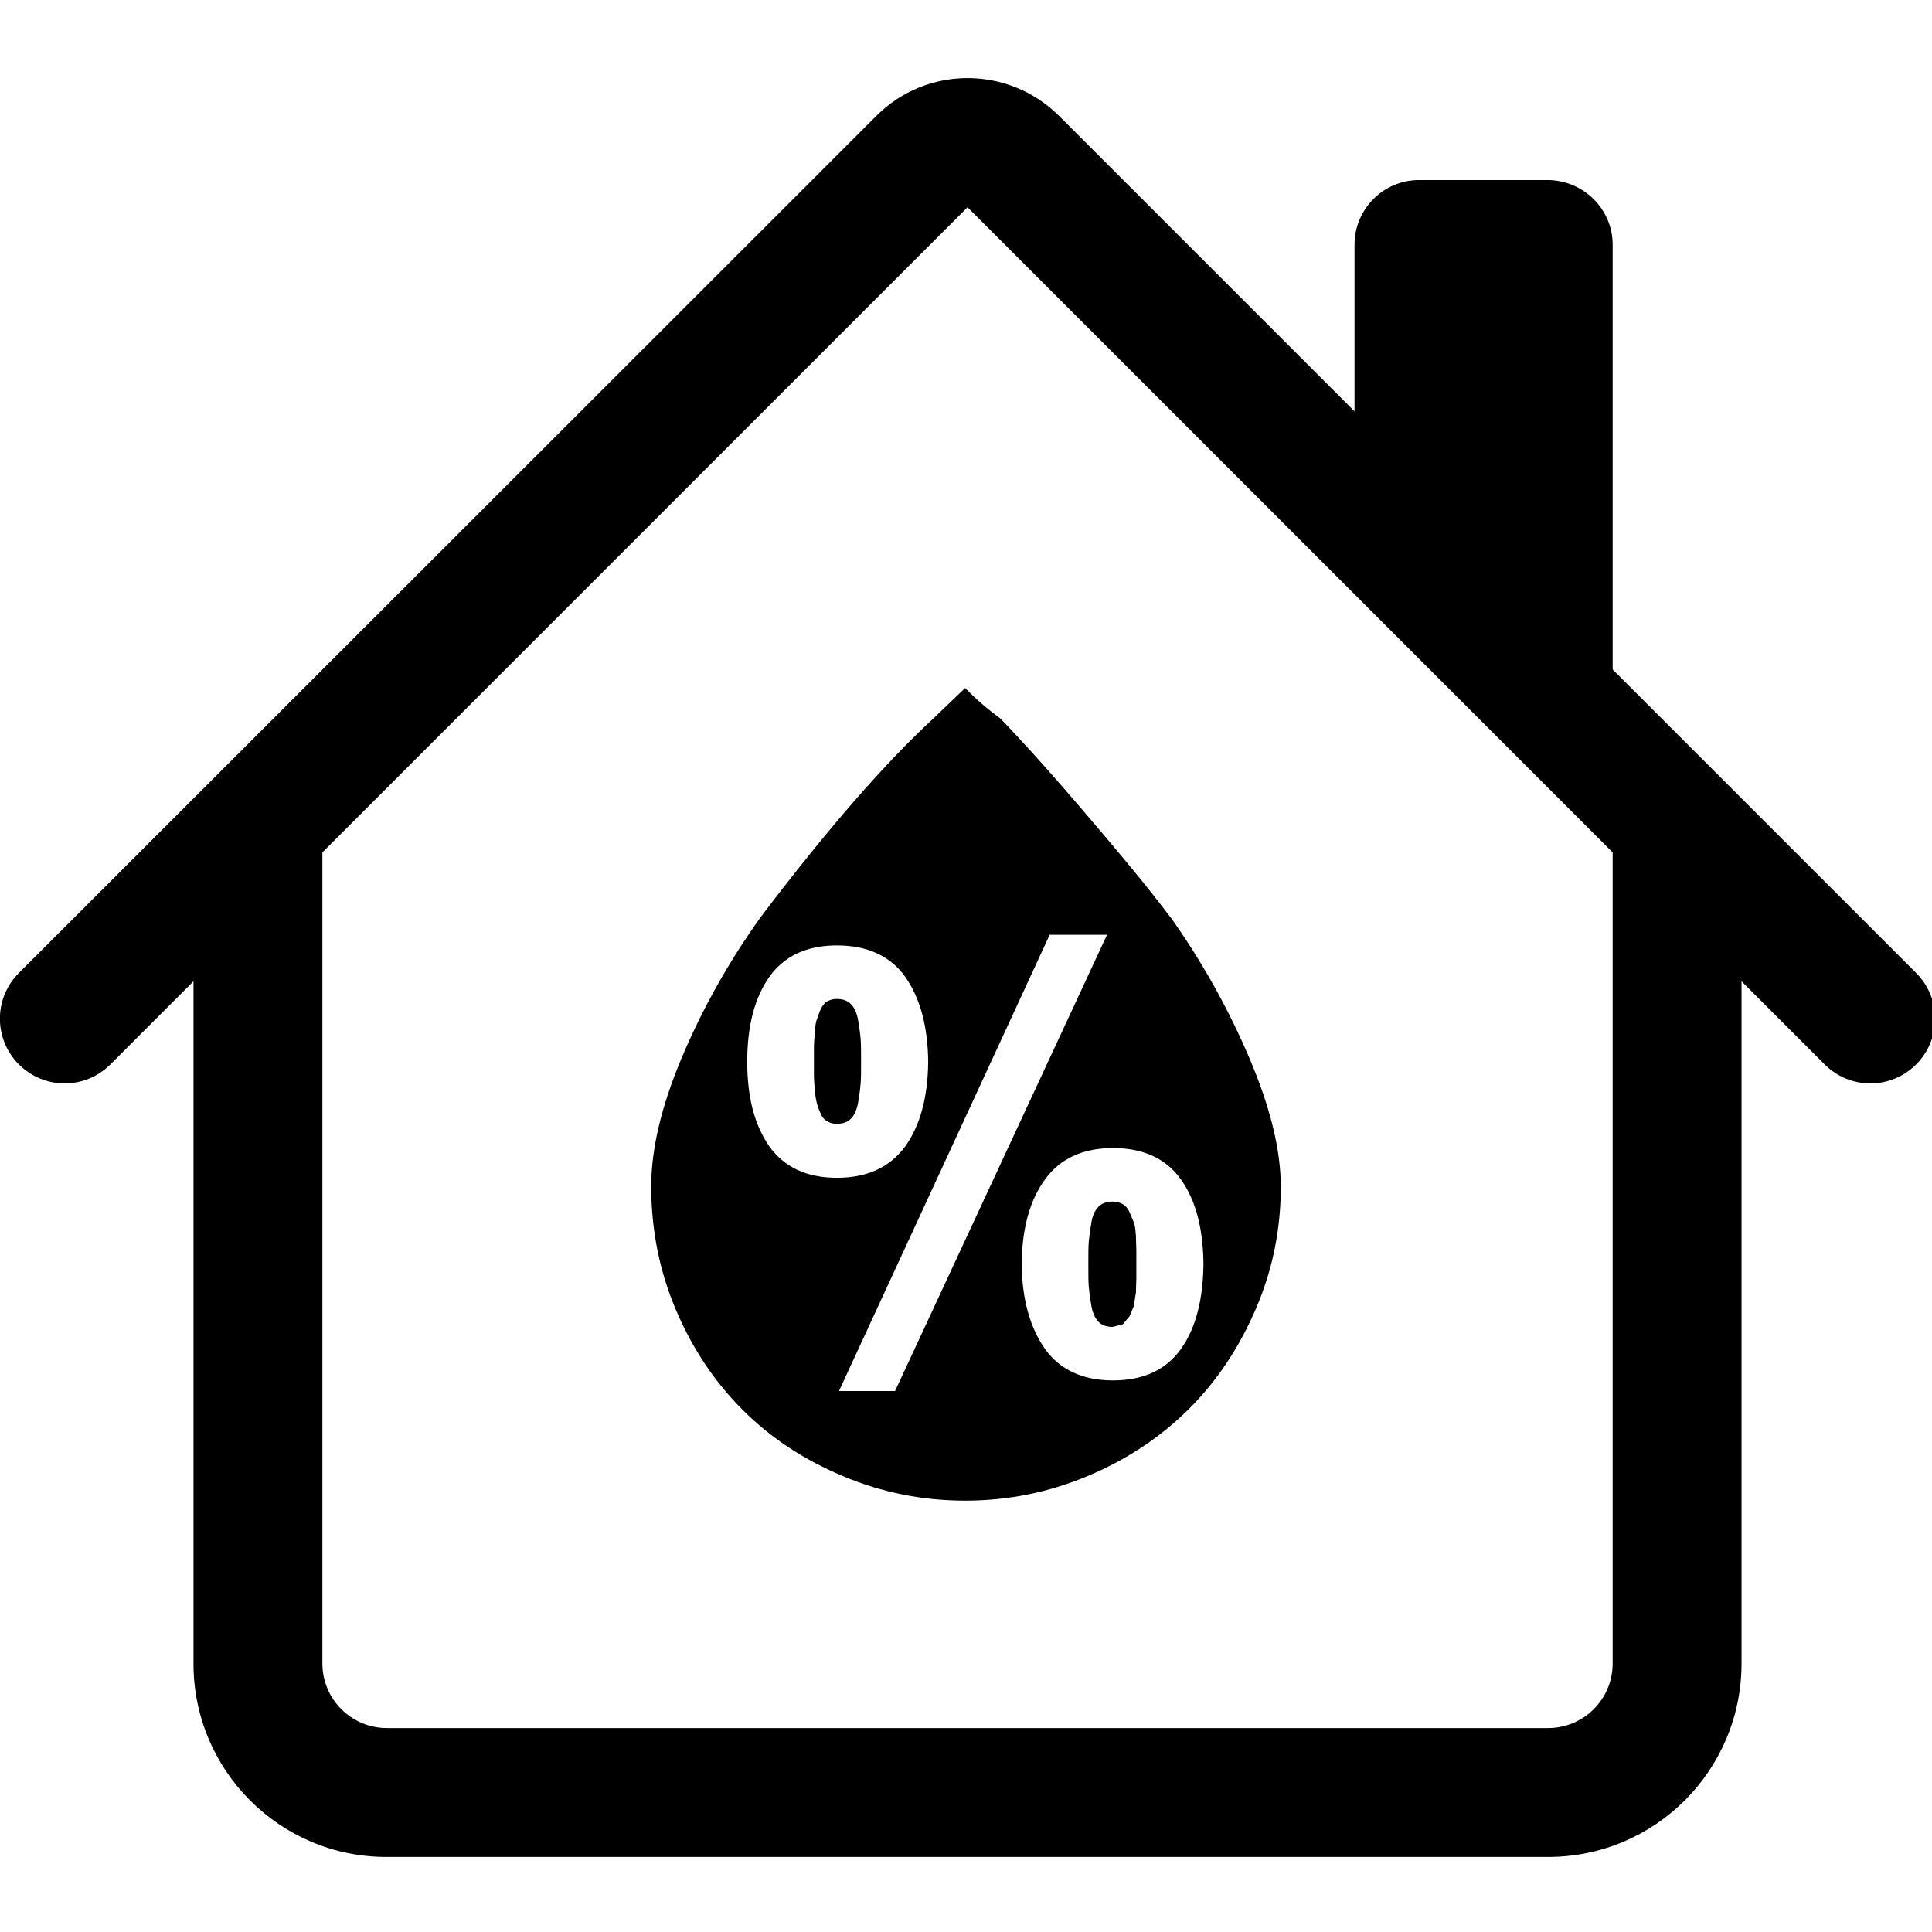 <?xml version="1.0" encoding="UTF-8" standalone="no"?>
<!-- Created with Inkscape (http://www.inkscape.org/) -->

<svg
   width="512"
   height="512"
   viewBox="0 0 135.467 135.467"
   version="1.1"
   id="svg5"
   inkscape:version="1.1.2 (0a00cf5339, 2022-02-04, custom)"
   sodipodi:docname="house_humidity.svg"
   xmlns:inkscape="http://www.inkscape.org/namespaces/inkscape"
   xmlns:sodipodi="http://sodipodi.sourceforge.net/DTD/sodipodi-0.dtd"
   xmlns="http://www.w3.org/2000/svg"
   xmlns:svg="http://www.w3.org/2000/svg">
  <sodipodi:namedview
     id="namedview7"
     pagecolor="#ffffff"
     bordercolor="#666666"
     borderopacity="1.0"
     inkscape:pageshadow="2"
     inkscape:pageopacity="0.0"
     inkscape:pagecheckerboard="0"
     inkscape:document-units="px"
     showgrid="false"
     units="px"
     height="1200px"
     inkscape:zoom="0.75277076"
     inkscape:cx="302.88105"
     inkscape:cy="474.24796"
     inkscape:window-width="1920"
     inkscape:window-height="1025"
     inkscape:window-x="0"
     inkscape:window-y="24"
     inkscape:window-maximized="1"
     inkscape:current-layer="layer1" />
  <defs
     id="defs2" />
  <g
     inkscape:label="Layer 1"
     inkscape:groupmode="layer"
     id="layer1">
    <g
       id="g23"
       transform="matrix(0.265,0,0,0.265,-4.0000006e-8,0.01)">
	<path
   class="st0"
   d="M 51.2,440.2 V 218.3 h 34.1 v 221.8 c 0,9.4 7.6,17.1 17.1,17.1 h 307.2 c 9.4,0 17.1,-7.6 17.1,-17.1 V 218.3 h 34.1 v 221.8 c 0,28.3 -22.9,51.2 -51.2,51.2 H 102.4 C 74.1,491.4 51.2,468.4 51.2,440.2 Z M 426.7,64.7 V 184.2 L 358.4,115.9 V 64.7 c 0,-9.4 7.6,-17.1 17.1,-17.1 h 34.1 c 9.4,0.1 17.1,7.7 17.1,17.1 z"
   id="path19" />

	<path
   class="st0"
   d="m 231.9,30.6 c 13.3,-13.3 34.9,-13.3 48.3,0 L 507,257.4 c 6.7,6.7 6.7,17.5 0,24.2 -6.7,6.7 -17.5,6.7 -24.2,0 L 256,54.8 29.2,281.6 c -6.7,6.7 -17.5,6.7 -24.2,0 -6.7,-6.7 -6.7,-17.5 0,-24.2 z"
   id="path21" />

</g>
    <path
       d="m 45.662,83.178 c 0,-2.621 0.715,-5.63 2.145,-9.025 1.43,-3.396 3.277,-6.702 5.54,-9.859 4.647,-6.136 8.698,-10.783 12.093,-13.91 l 2.234,-2.145 c 0.745,0.774 1.579,1.489 2.472,2.145 1.221,1.251 3.098,3.306 5.6,6.225 2.502,2.919 4.676,5.511 6.464,7.893 2.115,3.008 3.932,6.255 5.391,9.681 1.46,3.425 2.204,6.434 2.204,9.025 0,2.979 -0.566,5.808 -1.728,8.519 -1.162,2.711 -2.711,5.064 -4.676,7.03 -1.966,1.966 -4.319,3.545 -7.059,4.706 -2.74,1.162 -5.63,1.757 -8.668,1.757 -2.979,0 -5.808,-0.566 -8.519,-1.698 -2.711,-1.132 -5.064,-2.651 -7.03,-4.617 -1.966,-1.936 -3.545,-4.289 -4.706,-7 -1.162,-2.711 -1.757,-5.63 -1.757,-8.727 z m 6.732,-8.727 c 0,2.472 0.506,4.438 1.549,5.928 1.042,1.46 2.621,2.204 4.736,2.204 2.145,0 3.723,-0.745 4.796,-2.204 1.042,-1.46 1.579,-3.425 1.608,-5.928 -0.029,-2.502 -0.566,-4.468 -1.608,-5.957 -1.042,-1.46 -2.651,-2.204 -4.796,-2.204 -2.115,0 -3.694,0.745 -4.736,2.204 -1.042,1.489 -1.549,3.455 -1.549,5.957 z m 4.676,0 c 0,-0.447 0,-0.804 0,-1.042 0,-0.238 0.029,-0.566 0.06,-0.983 0.029,-0.417 0.06,-0.745 0.149,-0.953 0.089,-0.208 0.149,-0.477 0.268,-0.715 0.119,-0.238 0.268,-0.447 0.447,-0.536 0.208,-0.119 0.417,-0.179 0.685,-0.179 0.417,0 0.745,0.119 0.983,0.357 0.238,0.238 0.417,0.625 0.506,1.132 0.089,0.536 0.149,0.953 0.179,1.34 0.029,0.387 0.029,0.894 0.029,1.549 0,0.685 0,1.191 -0.029,1.549 -0.029,0.357 -0.089,0.804 -0.179,1.34 -0.089,0.506 -0.268,0.894 -0.506,1.132 -0.238,0.238 -0.566,0.357 -0.983,0.357 -0.268,0 -0.477,-0.06 -0.685,-0.179 -0.208,-0.119 -0.357,-0.298 -0.447,-0.536 -0.119,-0.238 -0.208,-0.506 -0.268,-0.715 -0.06,-0.238 -0.119,-0.566 -0.149,-0.953 -0.029,-0.417 -0.06,-0.745 -0.06,-0.953 0,-0.208 0,-0.566 0,-1.013 z m 1.757,23.085 h 3.932 L 77.622,65.544 h -4.021 z m 12.808,-8.906 c 0.029,2.502 0.596,4.468 1.638,5.957 1.042,1.46 2.651,2.204 4.766,2.204 2.145,0 3.723,-0.745 4.766,-2.204 1.042,-1.46 1.549,-3.455 1.579,-5.957 -0.029,-2.502 -0.536,-4.468 -1.579,-5.928 -1.042,-1.46 -2.621,-2.204 -4.766,-2.204 -2.115,0 -3.723,0.745 -4.766,2.204 -1.072,1.46 -1.608,3.425 -1.638,5.928 z m 4.676,0 c 0,-0.685 0,-1.191 0.03,-1.549 0.029,-0.357 0.089,-0.804 0.179,-1.34 0.089,-0.536 0.268,-0.894 0.506,-1.132 0.238,-0.238 0.566,-0.357 0.983,-0.357 0.268,0 0.506,0.06 0.715,0.179 0.208,0.119 0.357,0.298 0.477,0.566 0.119,0.268 0.208,0.506 0.298,0.715 0.089,0.208 0.119,0.536 0.149,0.953 l 0.029,0.953 v 1.013 c 0,0.477 0,0.834 0,1.042 l -0.029,0.953 -0.149,0.953 -0.298,0.715 -0.477,0.566 -0.715,0.179 c -0.417,0 -0.745,-0.119 -0.983,-0.357 -0.238,-0.238 -0.417,-0.625 -0.506,-1.132 -0.089,-0.536 -0.149,-0.983 -0.179,-1.34 -0.03,-0.357 -0.03,-0.894 -0.03,-1.579 z"
       id="path152"
       style="stroke-width:2.979" />
  </g>
  <style
     type="text/css"
     id="style17">
	.st0{fill-rule:evenodd;clip-rule:evenodd;}
</style>
</svg>
